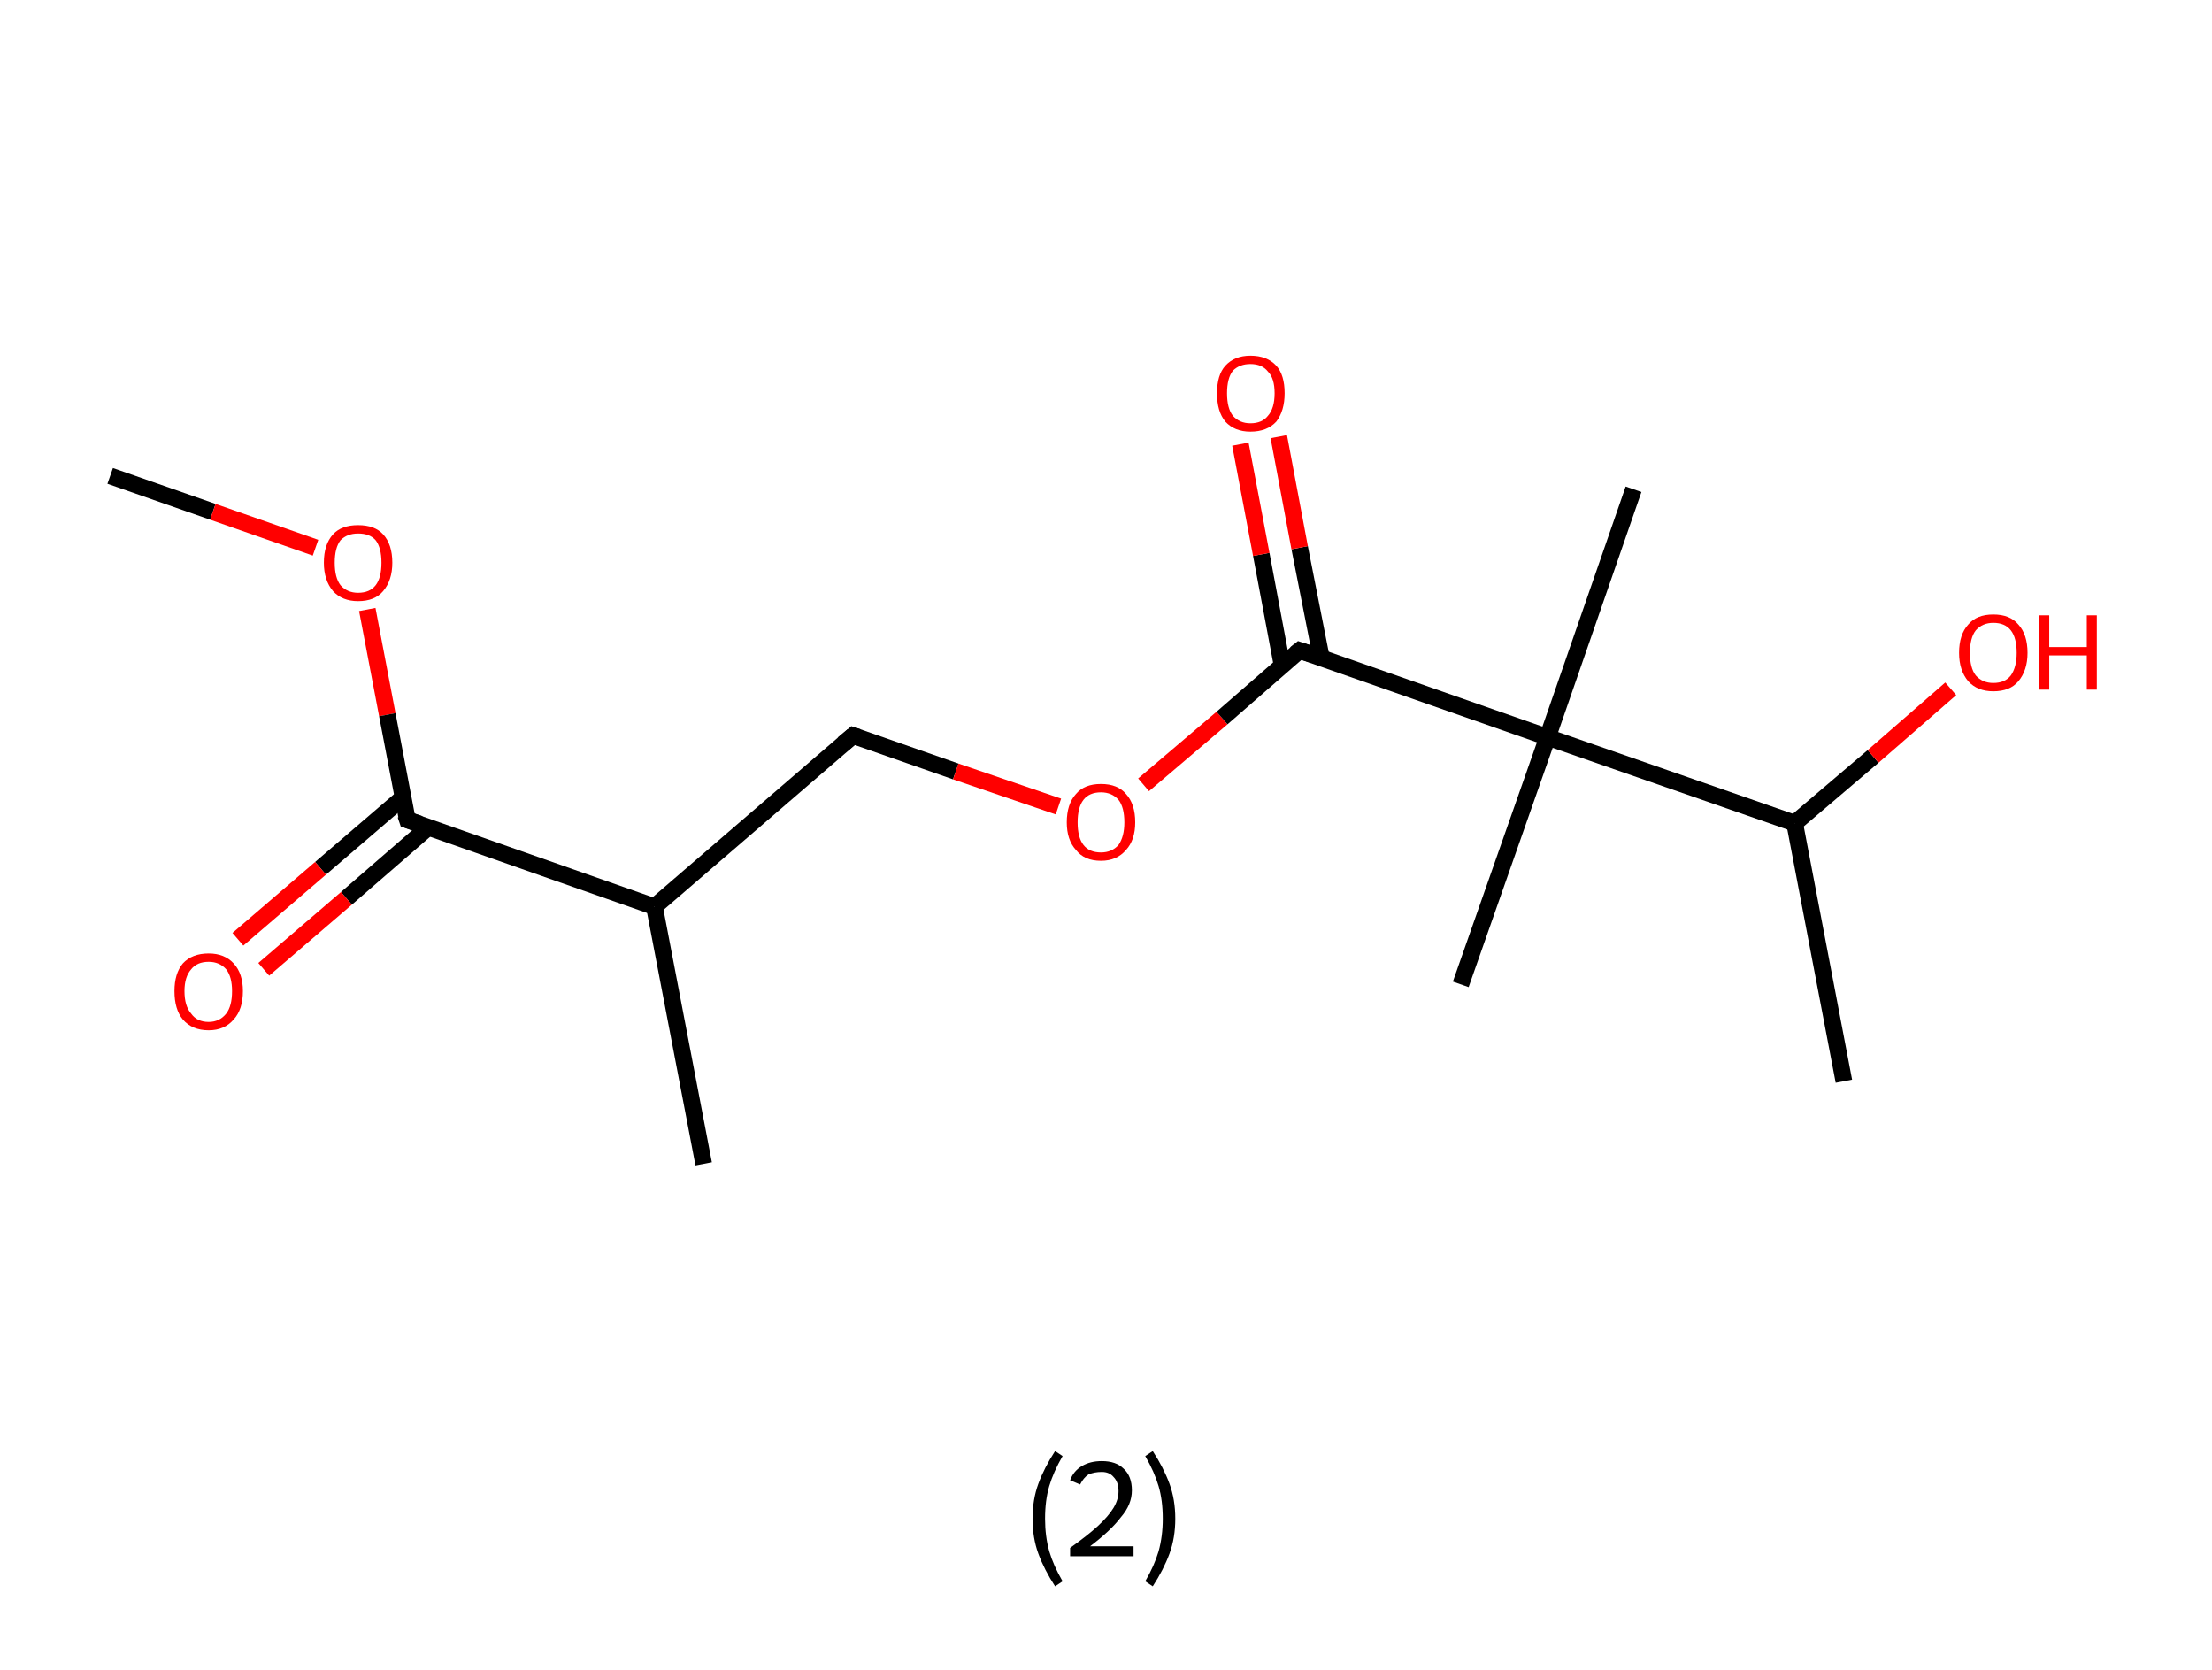 <?xml version='1.0' encoding='ASCII' standalone='yes'?>
<svg xmlns="http://www.w3.org/2000/svg" xmlns:rdkit="http://www.rdkit.org/xml" xmlns:xlink="http://www.w3.org/1999/xlink" version="1.1" baseProfile="full" xml:space="preserve" width="265px" height="200px" viewBox="0 0 265 200">
<!-- END OF HEADER -->
<rect style="opacity:1.0;fill:#FFFFFF;stroke:none" width="265.0" height="200.0" x="0.0" y="0.0"> </rect>
<path class="bond-0 atom-0 atom-1" d="M 13.2,57.0 L 25.5,61.3" style="fill:none;fill-rule:evenodd;stroke:#000000;stroke-width:2.0px;stroke-linecap:butt;stroke-linejoin:miter;stroke-opacity:1"/>
<path class="bond-0 atom-0 atom-1" d="M 25.5,61.3 L 37.8,65.6" style="fill:none;fill-rule:evenodd;stroke:#FF0000;stroke-width:2.0px;stroke-linecap:butt;stroke-linejoin:miter;stroke-opacity:1"/>
<path class="bond-1 atom-1 atom-2" d="M 44.0,73.0 L 46.4,85.6" style="fill:none;fill-rule:evenodd;stroke:#FF0000;stroke-width:2.0px;stroke-linecap:butt;stroke-linejoin:miter;stroke-opacity:1"/>
<path class="bond-1 atom-1 atom-2" d="M 46.4,85.6 L 48.8,98.2" style="fill:none;fill-rule:evenodd;stroke:#000000;stroke-width:2.0px;stroke-linecap:butt;stroke-linejoin:miter;stroke-opacity:1"/>
<path class="bond-2 atom-2 atom-3" d="M 48.3,95.5 L 38.4,104.0" style="fill:none;fill-rule:evenodd;stroke:#000000;stroke-width:2.0px;stroke-linecap:butt;stroke-linejoin:miter;stroke-opacity:1"/>
<path class="bond-2 atom-2 atom-3" d="M 38.4,104.0 L 28.5,112.5" style="fill:none;fill-rule:evenodd;stroke:#FF0000;stroke-width:2.0px;stroke-linecap:butt;stroke-linejoin:miter;stroke-opacity:1"/>
<path class="bond-2 atom-2 atom-3" d="M 51.3,99.1 L 41.5,107.6" style="fill:none;fill-rule:evenodd;stroke:#000000;stroke-width:2.0px;stroke-linecap:butt;stroke-linejoin:miter;stroke-opacity:1"/>
<path class="bond-2 atom-2 atom-3" d="M 41.5,107.6 L 31.6,116.1" style="fill:none;fill-rule:evenodd;stroke:#FF0000;stroke-width:2.0px;stroke-linecap:butt;stroke-linejoin:miter;stroke-opacity:1"/>
<path class="bond-3 atom-2 atom-4" d="M 48.8,98.2 L 78.4,108.6" style="fill:none;fill-rule:evenodd;stroke:#000000;stroke-width:2.0px;stroke-linecap:butt;stroke-linejoin:miter;stroke-opacity:1"/>
<path class="bond-4 atom-4 atom-5" d="M 78.4,108.6 L 84.3,139.4" style="fill:none;fill-rule:evenodd;stroke:#000000;stroke-width:2.0px;stroke-linecap:butt;stroke-linejoin:miter;stroke-opacity:1"/>
<path class="bond-5 atom-4 atom-6" d="M 78.4,108.6 L 102.2,88.1" style="fill:none;fill-rule:evenodd;stroke:#000000;stroke-width:2.0px;stroke-linecap:butt;stroke-linejoin:miter;stroke-opacity:1"/>
<path class="bond-6 atom-6 atom-7" d="M 102.2,88.1 L 114.5,92.4" style="fill:none;fill-rule:evenodd;stroke:#000000;stroke-width:2.0px;stroke-linecap:butt;stroke-linejoin:miter;stroke-opacity:1"/>
<path class="bond-6 atom-6 atom-7" d="M 114.5,92.4 L 126.8,96.6" style="fill:none;fill-rule:evenodd;stroke:#FF0000;stroke-width:2.0px;stroke-linecap:butt;stroke-linejoin:miter;stroke-opacity:1"/>
<path class="bond-7 atom-7 atom-8" d="M 137.0,94.0 L 146.4,86.0" style="fill:none;fill-rule:evenodd;stroke:#FF0000;stroke-width:2.0px;stroke-linecap:butt;stroke-linejoin:miter;stroke-opacity:1"/>
<path class="bond-7 atom-7 atom-8" d="M 146.4,86.0 L 155.7,77.9" style="fill:none;fill-rule:evenodd;stroke:#000000;stroke-width:2.0px;stroke-linecap:butt;stroke-linejoin:miter;stroke-opacity:1"/>
<path class="bond-8 atom-8 atom-9" d="M 158.3,78.8 L 155.7,65.6" style="fill:none;fill-rule:evenodd;stroke:#000000;stroke-width:2.0px;stroke-linecap:butt;stroke-linejoin:miter;stroke-opacity:1"/>
<path class="bond-8 atom-8 atom-9" d="M 155.7,65.6 L 153.2,52.3" style="fill:none;fill-rule:evenodd;stroke:#FF0000;stroke-width:2.0px;stroke-linecap:butt;stroke-linejoin:miter;stroke-opacity:1"/>
<path class="bond-8 atom-8 atom-9" d="M 153.6,79.7 L 151.1,66.4" style="fill:none;fill-rule:evenodd;stroke:#000000;stroke-width:2.0px;stroke-linecap:butt;stroke-linejoin:miter;stroke-opacity:1"/>
<path class="bond-8 atom-8 atom-9" d="M 151.1,66.4 L 148.6,53.2" style="fill:none;fill-rule:evenodd;stroke:#FF0000;stroke-width:2.0px;stroke-linecap:butt;stroke-linejoin:miter;stroke-opacity:1"/>
<path class="bond-9 atom-8 atom-10" d="M 155.7,77.9 L 185.4,88.3" style="fill:none;fill-rule:evenodd;stroke:#000000;stroke-width:2.0px;stroke-linecap:butt;stroke-linejoin:miter;stroke-opacity:1"/>
<path class="bond-10 atom-10 atom-11" d="M 185.4,88.3 L 195.7,58.6" style="fill:none;fill-rule:evenodd;stroke:#000000;stroke-width:2.0px;stroke-linecap:butt;stroke-linejoin:miter;stroke-opacity:1"/>
<path class="bond-11 atom-10 atom-12" d="M 185.4,88.3 L 175.0,117.9" style="fill:none;fill-rule:evenodd;stroke:#000000;stroke-width:2.0px;stroke-linecap:butt;stroke-linejoin:miter;stroke-opacity:1"/>
<path class="bond-12 atom-10 atom-13" d="M 185.4,88.3 L 215.0,98.6" style="fill:none;fill-rule:evenodd;stroke:#000000;stroke-width:2.0px;stroke-linecap:butt;stroke-linejoin:miter;stroke-opacity:1"/>
<path class="bond-13 atom-13 atom-14" d="M 215.0,98.6 L 220.9,129.5" style="fill:none;fill-rule:evenodd;stroke:#000000;stroke-width:2.0px;stroke-linecap:butt;stroke-linejoin:miter;stroke-opacity:1"/>
<path class="bond-14 atom-13 atom-15" d="M 215.0,98.6 L 224.4,90.6" style="fill:none;fill-rule:evenodd;stroke:#000000;stroke-width:2.0px;stroke-linecap:butt;stroke-linejoin:miter;stroke-opacity:1"/>
<path class="bond-14 atom-13 atom-15" d="M 224.4,90.6 L 233.7,82.5" style="fill:none;fill-rule:evenodd;stroke:#FF0000;stroke-width:2.0px;stroke-linecap:butt;stroke-linejoin:miter;stroke-opacity:1"/>
<path d="M 48.6,97.6 L 48.8,98.2 L 50.3,98.7" style="fill:none;stroke:#000000;stroke-width:2.0px;stroke-linecap:butt;stroke-linejoin:miter;stroke-opacity:1;"/>
<path d="M 101.0,89.1 L 102.2,88.1 L 102.8,88.3" style="fill:none;stroke:#000000;stroke-width:2.0px;stroke-linecap:butt;stroke-linejoin:miter;stroke-opacity:1;"/>
<path d="M 155.2,78.3 L 155.7,77.9 L 157.2,78.4" style="fill:none;stroke:#000000;stroke-width:2.0px;stroke-linecap:butt;stroke-linejoin:miter;stroke-opacity:1;"/>
<path class="atom-1" d="M 38.8 67.4 Q 38.8 65.2, 39.9 64.0 Q 40.9 62.9, 42.9 62.9 Q 44.9 62.9, 45.9 64.0 Q 47.0 65.2, 47.0 67.4 Q 47.0 69.5, 45.9 70.8 Q 44.9 72.0, 42.9 72.0 Q 41.0 72.0, 39.9 70.8 Q 38.8 69.5, 38.8 67.4 M 42.9 71.0 Q 44.3 71.0, 45.0 70.1 Q 45.7 69.2, 45.7 67.4 Q 45.7 65.6, 45.0 64.7 Q 44.3 63.9, 42.9 63.9 Q 41.6 63.9, 40.8 64.7 Q 40.1 65.6, 40.1 67.4 Q 40.1 69.2, 40.8 70.1 Q 41.6 71.0, 42.9 71.0 " fill="#FF0000"/>
<path class="atom-3" d="M 20.9 118.7 Q 20.9 116.6, 21.9 115.4 Q 23.0 114.2, 25.0 114.2 Q 26.9 114.2, 28.0 115.4 Q 29.1 116.6, 29.1 118.7 Q 29.1 120.9, 28.0 122.1 Q 26.9 123.4, 25.0 123.4 Q 23.0 123.4, 21.9 122.1 Q 20.9 120.9, 20.9 118.7 M 25.0 122.4 Q 26.3 122.4, 27.1 121.4 Q 27.8 120.5, 27.8 118.7 Q 27.8 117.0, 27.1 116.1 Q 26.3 115.2, 25.0 115.2 Q 23.6 115.2, 22.9 116.1 Q 22.1 117.0, 22.1 118.7 Q 22.1 120.5, 22.9 121.4 Q 23.6 122.4, 25.0 122.4 " fill="#FF0000"/>
<path class="atom-7" d="M 127.8 98.5 Q 127.8 96.3, 128.9 95.1 Q 129.9 93.9, 131.9 93.9 Q 133.9 93.9, 134.9 95.1 Q 136.0 96.3, 136.0 98.5 Q 136.0 100.6, 134.9 101.8 Q 133.8 103.1, 131.9 103.1 Q 129.9 103.1, 128.9 101.8 Q 127.8 100.6, 127.8 98.5 M 131.9 102.1 Q 133.2 102.1, 134.0 101.2 Q 134.7 100.2, 134.7 98.5 Q 134.7 96.7, 134.0 95.8 Q 133.2 94.9, 131.9 94.9 Q 130.5 94.9, 129.8 95.8 Q 129.1 96.7, 129.1 98.5 Q 129.1 100.3, 129.8 101.2 Q 130.5 102.1, 131.9 102.1 " fill="#FF0000"/>
<path class="atom-9" d="M 145.8 47.1 Q 145.8 44.9, 146.8 43.8 Q 147.9 42.6, 149.8 42.6 Q 151.8 42.6, 152.9 43.8 Q 153.9 44.9, 153.9 47.1 Q 153.9 49.2, 152.9 50.5 Q 151.8 51.7, 149.8 51.7 Q 147.9 51.7, 146.8 50.5 Q 145.8 49.3, 145.8 47.1 M 149.8 50.7 Q 151.2 50.7, 151.9 49.8 Q 152.7 48.9, 152.7 47.1 Q 152.7 45.3, 151.9 44.5 Q 151.2 43.6, 149.8 43.6 Q 148.5 43.6, 147.7 44.4 Q 147.0 45.3, 147.0 47.1 Q 147.0 48.9, 147.7 49.8 Q 148.5 50.7, 149.8 50.7 " fill="#FF0000"/>
<path class="atom-15" d="M 234.7 78.2 Q 234.7 76.0, 235.8 74.8 Q 236.8 73.6, 238.8 73.6 Q 240.8 73.6, 241.8 74.8 Q 242.9 76.0, 242.9 78.2 Q 242.9 80.3, 241.8 81.6 Q 240.8 82.8, 238.8 82.8 Q 236.9 82.8, 235.8 81.6 Q 234.7 80.3, 234.7 78.2 M 238.8 81.8 Q 240.2 81.8, 240.9 80.9 Q 241.6 79.9, 241.6 78.2 Q 241.6 76.4, 240.9 75.5 Q 240.2 74.6, 238.8 74.6 Q 237.5 74.6, 236.7 75.5 Q 236.0 76.4, 236.0 78.2 Q 236.0 80.0, 236.7 80.9 Q 237.5 81.8, 238.8 81.8 " fill="#FF0000"/>
<path class="atom-15" d="M 244.3 73.7 L 245.5 73.7 L 245.5 77.5 L 250.0 77.5 L 250.0 73.7 L 251.2 73.7 L 251.2 82.6 L 250.0 82.6 L 250.0 78.5 L 245.5 78.5 L 245.5 82.6 L 244.3 82.6 L 244.3 73.7 " fill="#FF0000"/>
<path class="legend" d="M 123.7 181.9 Q 123.7 179.6, 124.4 177.7 Q 125.1 175.8, 126.4 173.8 L 127.3 174.4 Q 126.2 176.3, 125.7 178.0 Q 125.2 179.7, 125.2 181.9 Q 125.2 184.0, 125.7 185.8 Q 126.2 187.5, 127.3 189.4 L 126.4 190.0 Q 125.1 188.0, 124.4 186.1 Q 123.7 184.2, 123.7 181.9 " fill="#000000"/>
<path class="legend" d="M 128.2 177.3 Q 128.6 176.2, 129.6 175.6 Q 130.6 175.0, 132.0 175.0 Q 133.7 175.0, 134.6 175.9 Q 135.6 176.8, 135.6 178.5 Q 135.6 180.2, 134.3 181.7 Q 133.1 183.3, 130.6 185.2 L 135.8 185.2 L 135.8 186.4 L 128.2 186.4 L 128.2 185.4 Q 130.3 183.9, 131.5 182.8 Q 132.8 181.6, 133.4 180.6 Q 134.0 179.6, 134.0 178.6 Q 134.0 177.5, 133.4 176.9 Q 132.9 176.3, 132.0 176.3 Q 131.1 176.3, 130.4 176.6 Q 129.8 177.0, 129.4 177.8 L 128.2 177.3 " fill="#000000"/>
<path class="legend" d="M 140.8 181.9 Q 140.8 184.2, 140.1 186.1 Q 139.4 188.0, 138.1 190.0 L 137.2 189.4 Q 138.3 187.5, 138.8 185.8 Q 139.3 184.0, 139.3 181.9 Q 139.3 179.7, 138.8 178.0 Q 138.3 176.3, 137.2 174.4 L 138.1 173.8 Q 139.4 175.8, 140.1 177.7 Q 140.8 179.6, 140.8 181.9 " fill="#000000"/>
</svg>
